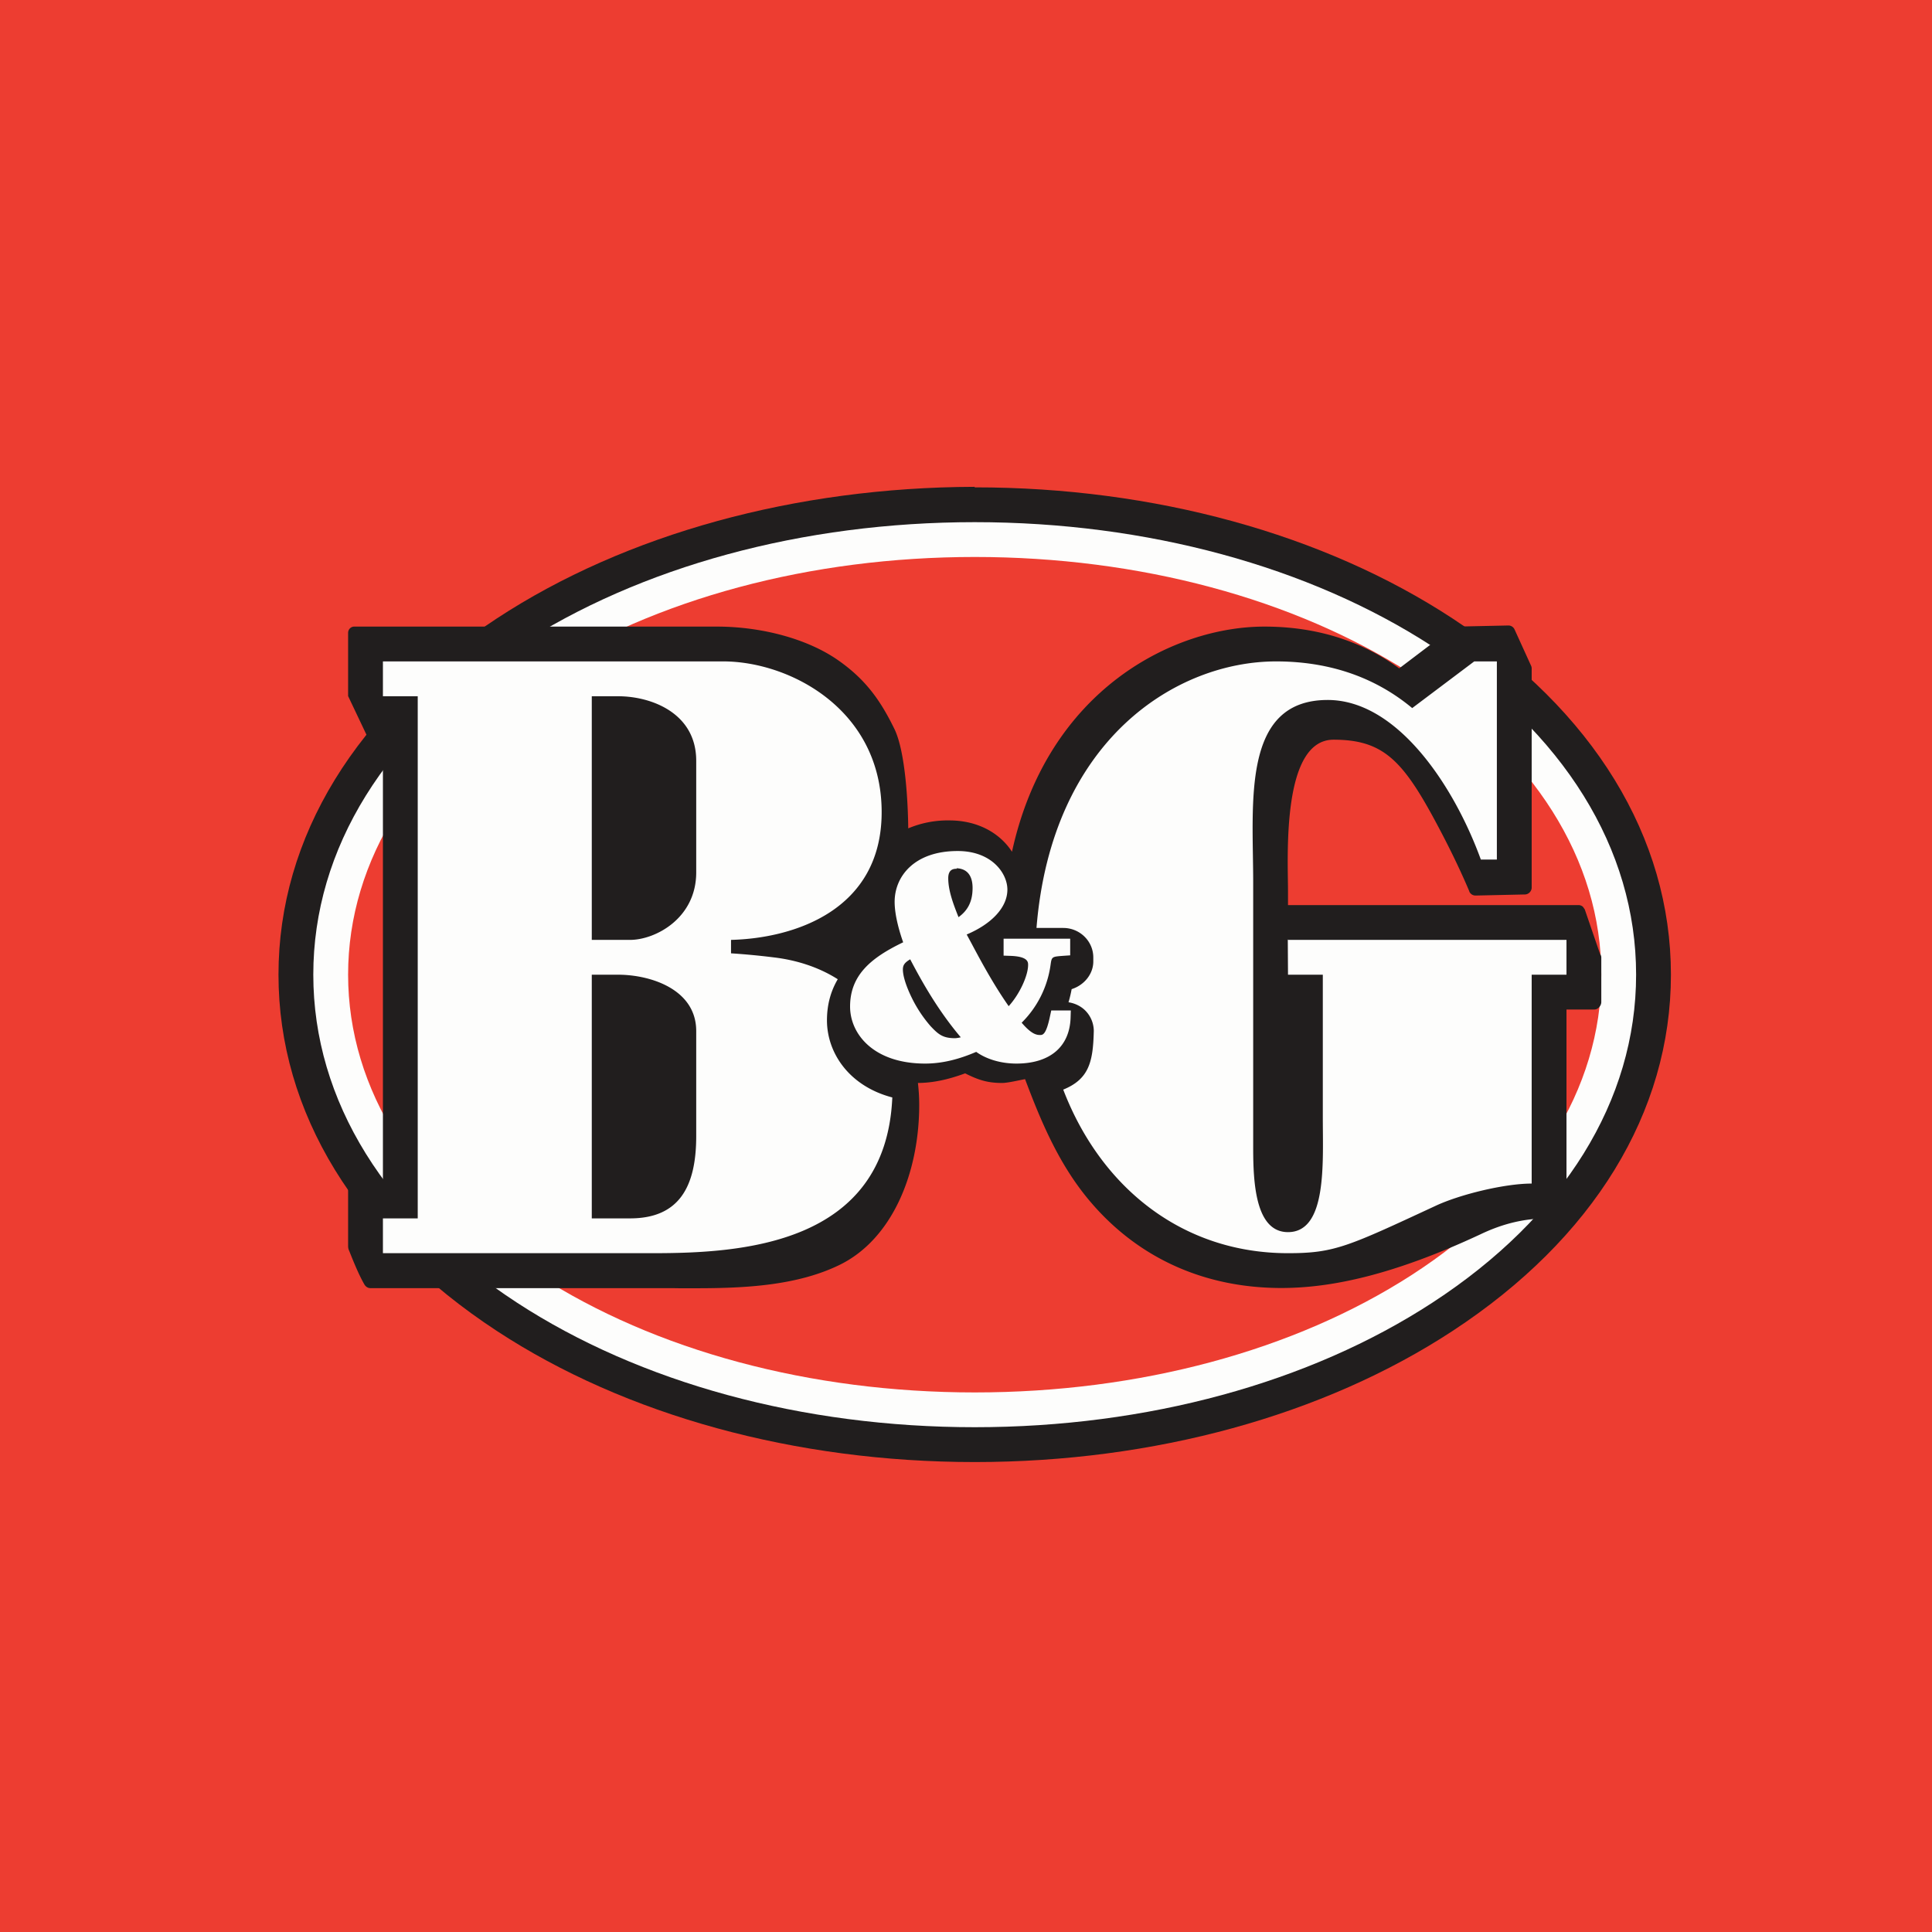 <?xml version="1.0" encoding="UTF-8"?>
<!-- generated by Finnhub -->
<svg viewBox="0 0 55.5 55.5" xmlns="http://www.w3.org/2000/svg">
<path d="M 0,0 H 55.5 V 55.5 H 0 Z" fill="rgb(237, 61, 49)"/>
<path d="M 27.992,13.985 C 22.854,14 17.978,15.337 14.272,17.766 C 10.229,20.416 8,24.05 8,27.999 C 8,31.949 10.228,35.583 14.273,38.234 C 17.978,40.663 22.853,42 28.002,42 C 33.149,42 38.024,40.662 41.73,38.232 C 45.773,35.583 48,31.948 48,28 C 48,24.052 45.773,20.417 41.729,17.768 C 38.024,15.337 33.149,14 28.002,14 Z" fill="rgb(33, 30, 30)"/>
<path d="M 41.142,18.565 C 37.613,16.272 32.942,15 28.001,15 C 23.059,15 18.388,16.271 14.848,18.58 C 11.077,21.037 9,24.383 9,27.998 S 11.077,34.959 14.848,37.419 C 18.388,39.727 23.058,40.999 28.001,40.999 S 37.614,39.727 41.153,37.418 C 44.923,34.96 47,31.614 47,27.998 S 44.923,21.038 41.152,18.578 Z" fill="rgb(253, 253, 252)"/>
<path d="M 40.537,19.355 C 37.18,17.197 32.724,16 28.002,16 C 23.279,16 18.823,17.197 15.456,19.37 C 11.938,21.639 10,24.703 10,27.998 C 10,31.294 11.938,34.358 15.456,36.629 C 18.825,38.803 23.28,40 28.002,40 C 32.722,40 37.178,38.803 40.548,36.629 C 44.064,34.359 46,31.294 46,27.999 C 46,24.703 44.064,21.639 40.548,19.369" fill="rgb(237, 61, 49)"/>
<path d="M 45.964,27.404 L 45.524,26.121 C 45.498,26.091 45.487,26.056 45.451,26.032 A 0.192,0.192 0 0,0 45.343,26 H 37 V 25.596 C 37,24.639 36.807,21.249 38.308,21.249 C 39.808,21.249 40.354,21.903 41.426,23.956 C 41.714,24.509 41.983,25.071 42.205,25.596 C 42.212,25.634 42.245,25.67 42.276,25.692 A 0.192,0.192 0 0,0 42.387,25.726 L 43.803,25.695 C 43.853,25.695 43.902,25.675 43.938,25.639 A 0.198,0.198 0 0,0 44,25.504 V 19.194 A 0.192,0.192 0 0,0 43.98,19.118 L 43.51,18.086 A 0.193,0.193 0 0,0 43.332,17.968 L 41.844,18 A 0.197,0.197 0 0,0 41.725,18.04 L 40.195,19.2 C 39.105,18.404 37.803,18 36.32,18 C 33.745,18 30.101,19.777 29.071,24.468 C 28.741,23.956 28.118,23.568 27.27,23.568 A 2.92,2.92 0 0,0 26.091,23.796 C 26.083,23.064 26.011,21.616 25.701,20.956 C 25.294,20.119 24.867,19.518 24.073,18.964 C 23.193,18.35 21.878,18 20.591,18 H 10.177 C 10.077,18 10.001,18.08 10,18.181 V 19.996 L 10.556,21.167 A 0.192,0.192 0 0,0 10.663,21.199 L 11,21.211 V 34 H 10.192 C 10.142,34 10.092,34.03 10.057,34.065 A 0.193,0.193 0 0,0 10,34.2 V 35.779 C 10,35.84 10.006,35.884 10.033,35.937 C 10.15,36.231 10.303,36.61 10.463,36.89 A 0.234,0.234 0 0,0 10.536,36.972 A 0.19,0.19 0 0,0 10.642,37.004 H 19.051 C 19.195,37.004 19.344,37.004 19.497,37.007 H 20.004 C 21.426,37.007 22.907,36.927 24.117,36.337 C 25.622,35.603 26.406,33.715 26.406,31.737 C 26.406,31.518 26.392,31.31 26.369,31.11 C 26.786,31.108 27.218,31.02 27.725,30.834 C 28.09,31.016 28.353,31.11 28.785,31.11 C 28.954,31.11 29.28,31.03 29.447,31 C 29.924,32.272 30.447,33.5 31.339,34.541 C 32.716,36.15 34.609,37 36.811,37 C 38.249,37 40.035,36.622 42.53,35.457 C 43.172,35.151 43.789,35 44.469,35 H 44.789 C 44.887,35.001 44.999,34.92 45,34.819 V 29 H 45.8 C 45.906,29 46,28.892 46,28.786 V 27.498 A 0.193,0.193 0 0,0 45.974,27.418 Z" fill="rgb(33, 30, 30)"/>
<path d="M 36.994,26.985 L 37,28 H 38 V 32.1 C 38,33.405 38.127,35.395 37,35.395 C 36.06,35.395 36,33.962 36,32.971 V 25.348 C 36,23.068 35.655,20.108 38.14,20.108 C 40.151,20.108 41.78,22.6 42.54,24.693 H 43 V 19 H 42.35 L 40.568,20.341 C 39.408,19.375 38.046,19 36.658,19 C 33.808,19 30.213,21.226 29.775,26.657 H 30.543 C 31.02,26.657 31.407,27.037 31.407,27.506 V 27.619 C 31.407,27.975 31.153,28.297 30.785,28.415 A 3.65,3.65 0 0,1 30.695,28.792 C 30.88,28.821 31.048,28.902 31.174,29.027 A 0.839,0.839 0 0,1 31.421,29.622 L 31.42,29.648 C 31.398,30.51 31.278,31.002 30.543,31.301 C 31.623,34.116 33.968,36 37,36 C 38.33,36 38.71,35.814 41.228,34.645 C 41.932,34.313 43.222,34 44,34 V 28 H 45 V 27 H 37.004 Z M 20,32.638 C 20,34.093 19.508,35 18.099,35 H 17 V 28 H 17.754 C 18.681,28 20,28.415 20,29.619 V 32.638 Z M 17,20.001 H 17.754 C 18.7,20 20,20.477 20,21.855 V 25.061 C 20,26.383 18.823,27 18.099,27 H 17 V 20 Z M 23.756,29.31 C 23.756,28.832 23.88,28.446 24.066,28.13 C 23.516,27.78 22.872,27.578 22.223,27.502 A 20.95,20.95 0 0,0 21,27.386 V 27 C 22.821,26.954 25.327,26.143 25.327,23.33 C 25.327,20.381 22.687,19 20.776,19 H 11 V 20 H 12 V 35 H 11 V 36 H 18.75 C 21.274,36 25.448,35.774 25.633,31.526 C 24.398,31.203 23.756,30.252 23.756,29.31 Z" fill="rgb(253, 253, 252)"/>
<path d="M 27.477,24.942 C 27.859,24.957 27.939,25.257 27.939,25.508 C 27.939,25.888 27.809,26.15 27.535,26.347 C 27.387,25.973 27.24,25.59 27.24,25.227 C 27.24,24.957 27.412,24.957 27.487,24.957 Z M 26.729,29.474 A 3.732,3.732 0 0,1 26.189,28.656 C 26.038,28.346 25.937,28.046 25.937,27.851 C 25.937,27.737 25.974,27.659 26.147,27.558 C 26.519,28.27 26.972,29.056 27.6,29.798 A 0.846,0.846 0 0,1 27.437,29.824 C 27.093,29.824 26.962,29.724 26.729,29.474 Z M 30.199,29.027 L 30.165,29.183 C 30.052,29.732 29.952,29.732 29.877,29.732 C 29.779,29.732 29.633,29.712 29.349,29.379 A 2.892,2.892 0 0,0 30.179,27.72 C 30.213,27.482 30.213,27.482 30.556,27.457 L 30.743,27.444 V 26.965 H 28.83 V 27.452 L 29.025,27.459 C 29.534,27.476 29.534,27.639 29.534,27.719 C 29.534,28.023 29.294,28.555 28.976,28.904 C 28.566,28.317 28.229,27.706 27.912,27.108 L 27.77,26.845 C 28.488,26.541 28.939,26.066 28.939,25.555 C 28.939,25.094 28.497,24.447 27.51,24.447 C 26.26,24.447 25.7,25.18 25.7,25.907 C 25.7,26.32 25.856,26.817 25.945,27.069 C 25.025,27.511 24.42,28.009 24.42,28.915 C 24.42,29.705 25.097,30.553 26.577,30.553 C 27.061,30.553 27.542,30.433 28.043,30.217 C 28.336,30.427 28.752,30.553 29.198,30.553 C 30.164,30.553 30.733,30.068 30.755,29.223 L 30.761,29.027 H 30.198 Z" fill="rgb(253, 253, 252)"/>
</svg>
